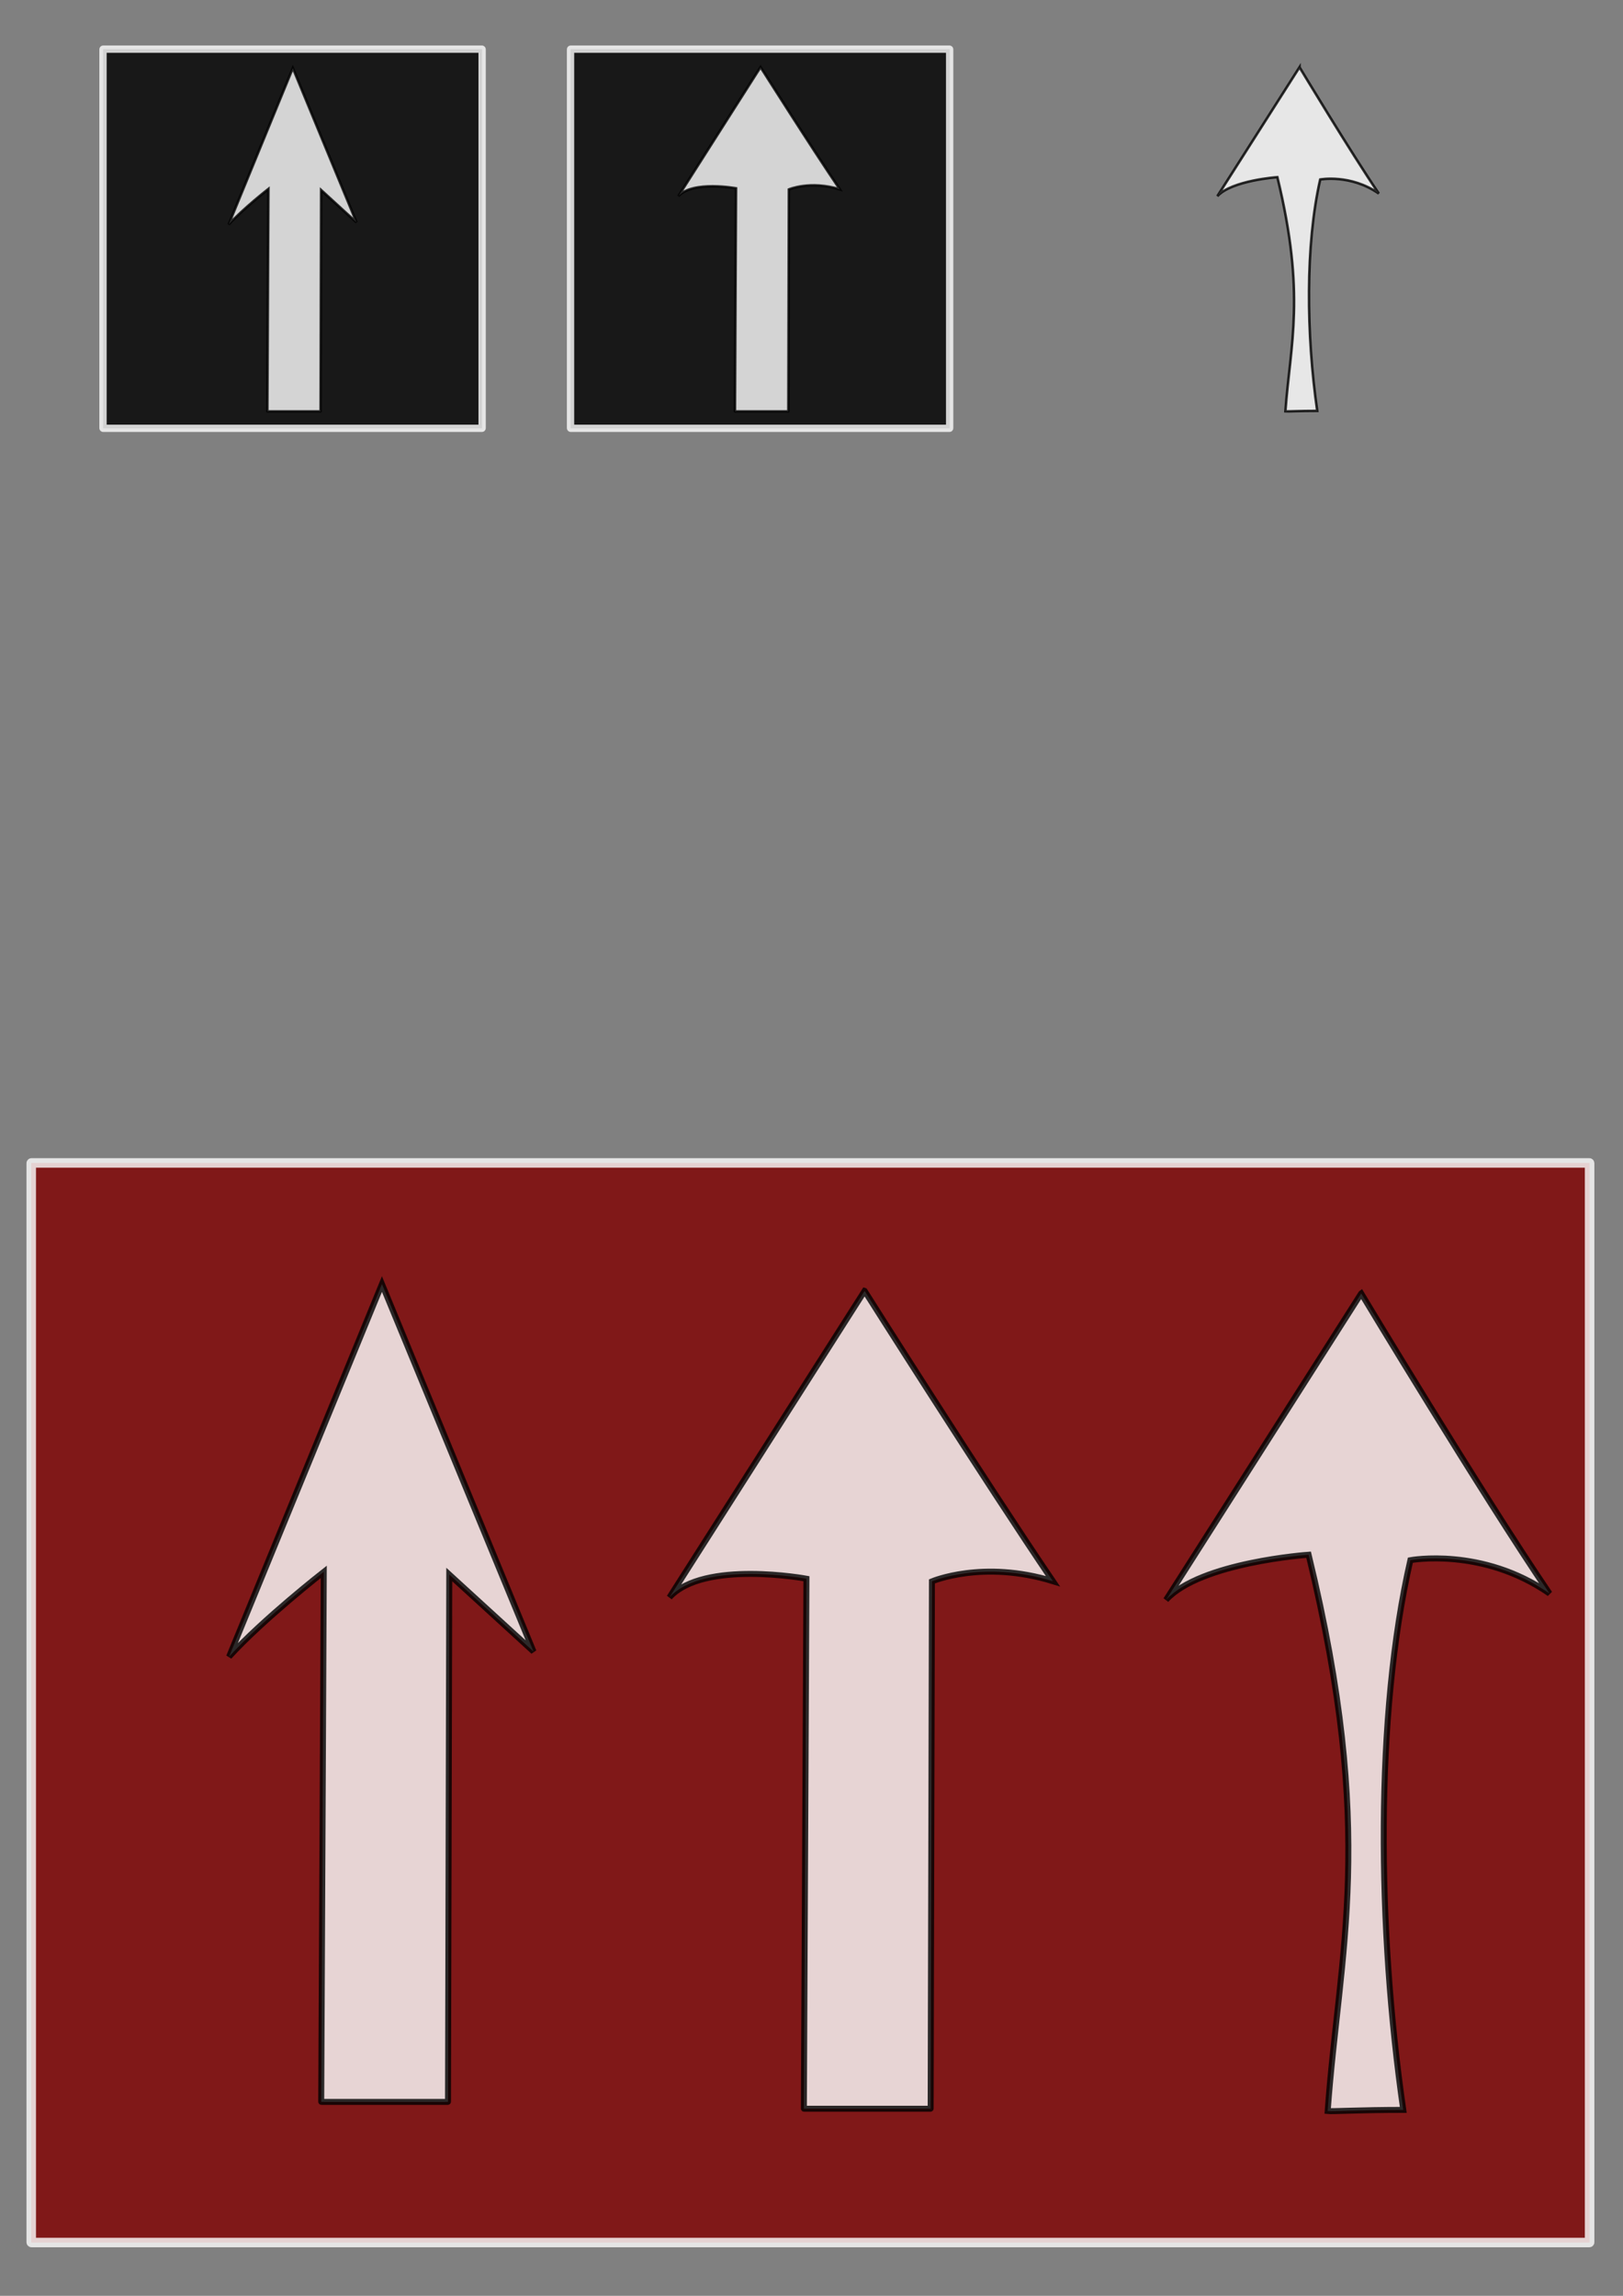<?xml version="1.0" encoding="UTF-8" standalone="no"?>
<!-- Created with Inkscape (http://www.inkscape.org/) -->

<svg
   width="210mm"
   height="297mm"
   viewBox="0 0 210 297"
   version="1.1"
   id="svg4494"
   inkscape:version="1.2 (dc2aeda, 2022-05-15)"
   sodipodi:docname="all_arrows.svg"
   xmlns:inkscape="http://www.inkscape.org/namespaces/inkscape"
   xmlns:sodipodi="http://sodipodi.sourceforge.net/DTD/sodipodi-0.dtd"
   xmlns="http://www.w3.org/2000/svg"
   xmlns:svg="http://www.w3.org/2000/svg">
  <rect x="0" y="0" width="210" height="297" fill="#808080" stroke="none"/>
  <sodipodi:namedview
     id="namedview4496"
     pagecolor="#ffffff"
     bordercolor="#000000"
     borderopacity="0.25"
     inkscape:showpageshadow="2"
     inkscape:pageopacity="0.0"
     inkscape:pagecheckerboard="0"
     inkscape:deskcolor="#d1d1d1"
     inkscape:document-units="mm"
     showgrid="true"
     inkscape:zoom="0.77456432"
     inkscape:cx="297.58665"
     inkscape:cy="391.83318"
     inkscape:window-width="1781"
     inkscape:window-height="953"
     inkscape:window-x="0"
     inkscape:window-y="25"
     inkscape:window-maximized="0"
     inkscape:current-layer="layer1">
    <inkscape:grid
       type="xygrid"
       id="grid4658" />
  </sodipodi:namedview>
  <defs
     id="defs4491" />
  <g
     inkscape:label="Layer 1"
     inkscape:groupmode="layer"
     id="layer1">
    <rect
       style="opacity:0.81;fill:#000000;fill-opacity:1;stroke:#fdfdfd;stroke-width:0.947;stroke-opacity:1"
       id="rect5712"
       width="49.053"
       height="49.053"
       x="13.329"
       y="6.358"
       ry="0.027" />
    <rect
       style="opacity:0.81;fill:#000000;fill-opacity:1;stroke:#fdfdfd;stroke-width:0.947;stroke-opacity:1"
       id="rect5712-2"
       width="49.053"
       height="49.053"
       x="73.822"
       y="6.358"
       ry="0.027" />
    <rect
       style="opacity:0.81;fill:#800000;fill-opacity:1;stroke:#fdfdfd;stroke-width:1.233;stroke-opacity:1"
       id="rect4907"
       width="201.637"
       height="139.664"
       x="4.042"
       y="150.442"
       ry="0.037" />
    <path
       id="rect4498"
       style="opacity:0.81;fill:#ffffff;fill-opacity:1;stroke:#000000;stroke-width:0.773;stroke-opacity:1"
       d="m 49.421,166.114 -19.78,48.202 c 4.435,-4.871 12.252,-10.973 12.252,-10.973 l -0.33,68.54 c -8e-5,0.017 0.013,0.03 0.03,0.03 h 16.344 c 0.017,0 0.03,-0.013 0.03,-0.03 l 0.165,-68.193 10.9,9.964 z"
       sodipodi:nodetypes="cccssssccc" />
    <path
       id="rect4498-0"
       style="opacity:0.81;fill:#ffffff;fill-opacity:1;stroke:#000000;stroke-width:0.325;stroke-opacity:1"
       d="m 37.891,8.811 -8.303,20.234 c 1.862,-2.045 5.143,-4.606 5.143,-4.606 L 34.593,53.21 c -3.3e-5,0.007 0.006,0.013 0.013,0.013 h 6.861 c 0.007,0 0.013,-0.006 0.013,-0.013 l 0.069,-28.625 4.576,4.183 z"
       sodipodi:nodetypes="cccssssccc" />
    <path
       id="rect4498-6"
       style="opacity:0.81;fill:#ffffff;fill-opacity:1;stroke:#000000;stroke-width:0.773;stroke-opacity:1"
       d="m 111.871,167.001 -25.249,39.642 c 4.435,-4.871 17.722,-2.412 17.722,-2.412 l -0.33,68.54 c -8e-5,0.017 0.013,0.03 0.03,0.03 h 16.344 c 0.017,0 0.03,-0.013 0.03,-0.03 l 0.165,-68.193 c 0,0 6.576,-2.822 15.656,-0.023 -8.754,-12.895 -24.367,-37.554 -24.367,-37.554 z"
       sodipodi:nodetypes="cccssssccc" />
    <path
       id="rect4498-6-7"
       style="opacity:0.81;fill:#ffffff;fill-opacity:1;stroke:#000000;stroke-width:0.325;stroke-opacity:1"
       d="M 98.405,8.688 87.777,25.374 c 1.867,-2.05 7.459,-1.015 7.459,-1.015 l -0.139,28.85 c -3.3e-5,0.007 0.006,0.013 0.013,0.013 h 6.879 c 0.007,0 0.013,-0.006 0.013,-0.013 l 0.07,-28.704 c 0,0 2.768,-1.188 6.59,-0.01 C 104.977,19.068 98.405,8.688 98.405,8.688 Z"
       sodipodi:nodetypes="cccssssccc" />
    <path
       id="rect4498-6-1"
       style="opacity:0.81;fill:#ffffff;fill-opacity:1;stroke:#000000;stroke-width:0.773;stroke-opacity:1"
       d="m 176.125,167.329 -25.249,39.642 c 4.435,-4.871 18.444,-5.844 18.444,-5.844 8.8,36.212 3.965,51.206 2.468,71.972 0.593,0.067 4.178,-0.151 9.782,-0.151 -3.364,-23.35 -3.673,-51.08 0.918,-71.113 0,0 9.285,-1.738 18.005,4.312 -8.754,-12.895 -24.367,-38.819 -24.367,-38.819 z"
       sodipodi:nodetypes="cccccccc" />
    <g
       id="g6666"
       inkscape:export-filename="../../../png/arrow_narrow.png"
       inkscape:export-xdpi="96"
       inkscape:export-ydpi="96">
      <rect
         style="opacity:0.81;fill:#868686;fill-opacity:0;stroke:#fdfdfd;stroke-width:0.947;stroke-opacity:0"
         id="rect5712-2-3"
         width="49.053"
         height="49.053"
         x="143.429"
         y="6.358"
         ry="0.027" />
      <path
         id="rect4498-6-1-7"
         style="opacity:0.81;fill:#ffffff;fill-opacity:1;stroke:#000000;stroke-width:0.326;stroke-opacity:1"
         d="M 168.143,8.694 157.514,25.38 c 1.867,-2.05 7.764,-2.46 7.764,-2.46 3.704,15.243 1.669,21.554 1.039,30.296 0.25,0.028 1.759,-0.063 4.118,-0.063 -1.416,-9.829 -1.546,-21.501 0.386,-29.934 0,0 3.908,-0.732 7.579,1.815 -3.685,-5.428 -10.257,-16.34 -10.257,-16.34 z"
         sodipodi:nodetypes="cccccccc"
         inkscape:export-filename="../../../png/arrow_narrow.png"
         inkscape:export-xdpi="96"
         inkscape:export-ydpi="96" />
    </g>
  </g>
</svg>
